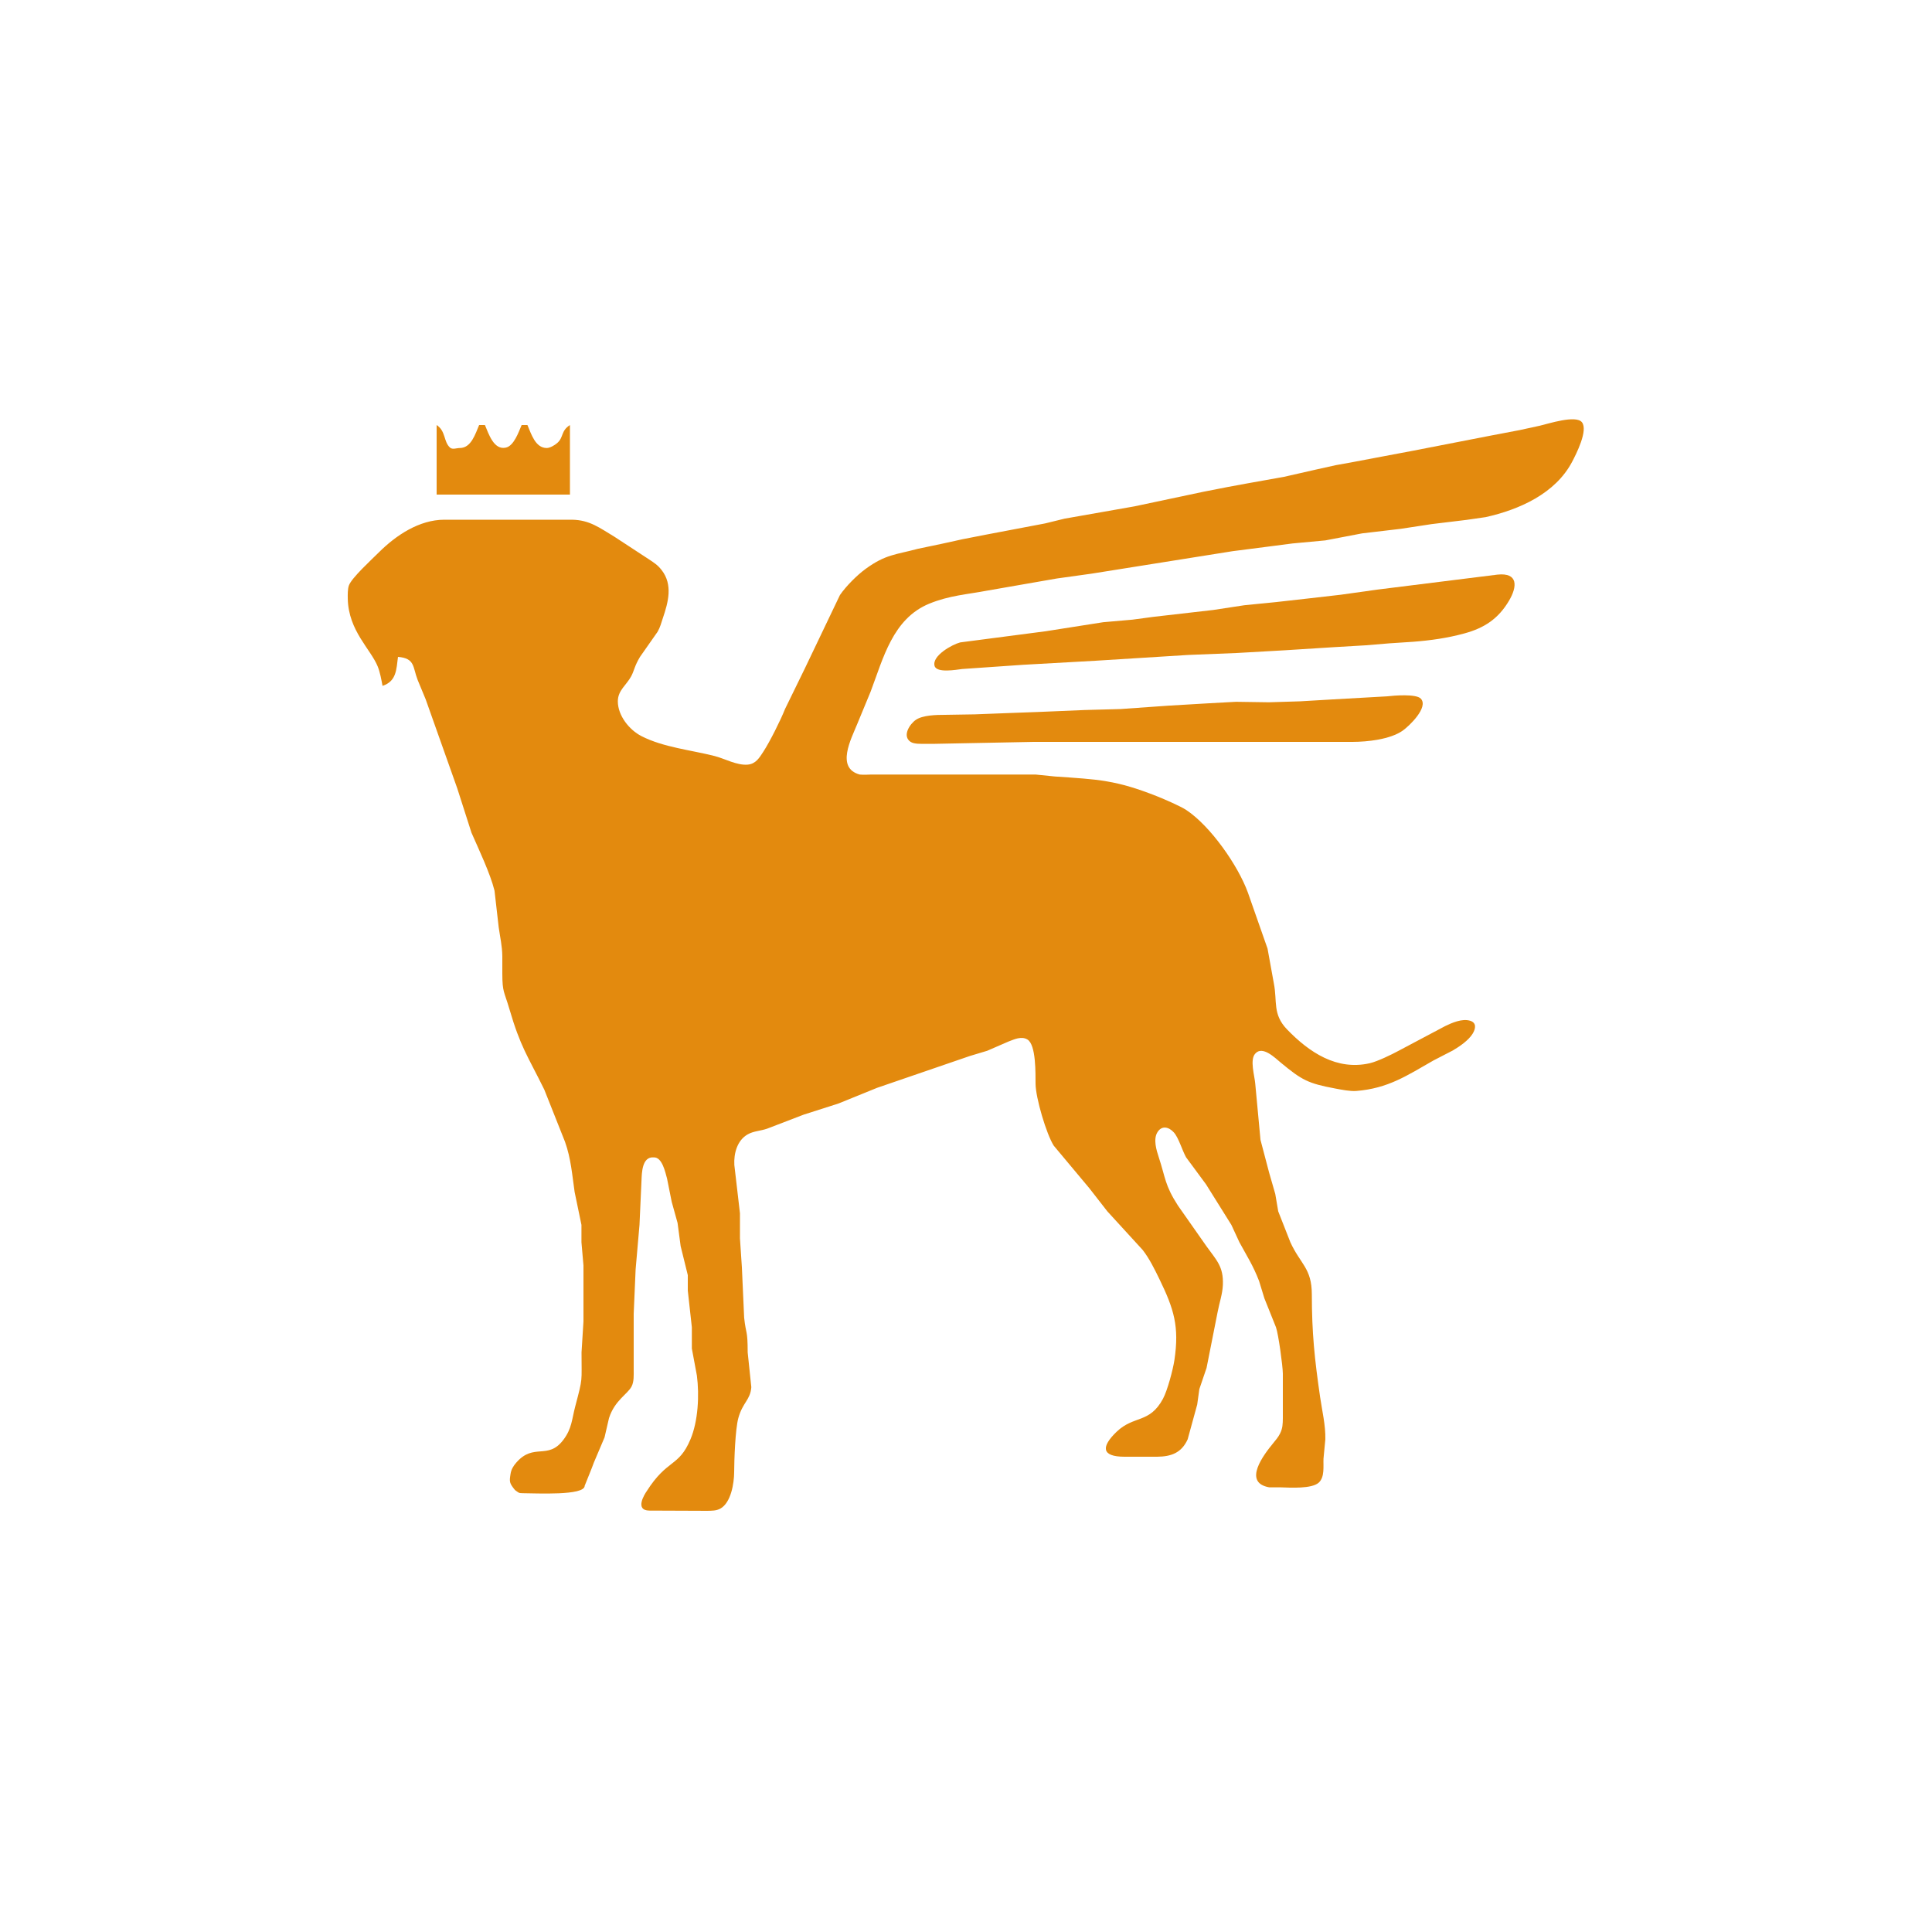 <?xml version="1.0" encoding="UTF-8" standalone="no"?>
<!DOCTYPE svg PUBLIC "-//W3C//DTD SVG 20010904//EN"
              "http://www.w3.org/TR/2001/REC-SVG-20010904/DTD/svg10.dtd">

<!-- copyright Joanna Piper Morgan 2023 -->

<svg xmlns="http://www.w3.org/2000/svg"
     width="2in" height="2in"
     viewBox="0 0 1000 1000"
     style="background-color:black">
  <path id="body"
        fill="#e38a0e" stroke="#e38a0e" stroke-width="0"
        d="M 198.00,355.00
           C 197.40,351.82 196.72,347.98 195.52,345.00
             191.93,336.05 180.39,326.51 180.01,310.00
             179.97,307.99 179.91,304.86 180.60,303.00
             182.07,299.01 192.49,289.51 196.00,286.00
             204.94,277.08 216.98,269.02 230.00,269.00
             230.00,269.00 296.00,269.00 296.00,269.00
             305.25,269.13 310.36,273.24 318.00,277.80
             318.00,277.80 336.00,289.58 336.00,289.58
             338.67,291.37 340.40,292.43 342.44,295.04
             348.39,302.65 345.87,311.78 343.07,320.00
             342.18,322.63 341.78,324.52 340.37,327.00
             340.37,327.00 331.26,340.00 331.26,340.00
             328.35,344.87 328.30,347.03 326.73,350.00
             324.29,354.59 319.79,357.30 319.79,363.00
             319.79,370.38 325.68,377.77 332.00,381.01
             343.40,386.85 357.71,388.20 370.00,391.35
             375.09,392.65 381.40,396.25 387.00,395.77
             391.22,395.40 393.03,392.24 395.15,389.00
             398.40,384.03 404.13,372.61 406.32,367.00
             406.32,367.00 416.58,346.00 416.58,346.00
             416.58,346.00 434.75,308.00 434.75,308.00
             437.89,303.43 443.50,297.78 448.00,294.49
             458.43,286.87 463.65,287.15 475.00,284.08
             475.00,284.08 487.55,281.45 487.55,281.45
             487.55,281.45 498.27,279.09 498.27,279.09
             498.27,279.09 510.00,276.80 510.00,276.80
             510.00,276.80 541.00,270.91 541.00,270.91
             541.00,270.91 551.00,268.46 551.00,268.46
             551.00,268.46 587.18,262.09 587.18,262.09
             587.18,262.09 623.00,254.51 623.00,254.51
             623.00,254.51 635.36,252.09 635.36,252.09
             635.36,252.09 645.00,250.31 645.00,250.31
             645.00,250.31 664.55,246.82 664.55,246.82
             664.55,246.82 681.00,243.08 681.00,243.08
             681.00,243.08 691.50,240.75 691.50,240.75
             691.50,240.75 699.00,239.41 699.00,239.41
             699.00,239.41 716.09,236.18 716.09,236.18
             716.09,236.18 731.00,233.37 731.00,233.37
             731.00,233.37 772.00,225.39 772.00,225.39
             772.00,225.39 786.45,222.64 786.45,222.64
             786.45,222.64 797.00,220.35 797.00,220.35
             801.32,219.36 815.74,214.62 818.82,218.57
             822.08,222.74 815.89,234.91 813.74,239.00
             805.03,255.56 786.29,263.79 769.00,267.66
             769.00,267.66 759.09,269.09 759.09,269.09
             759.09,269.09 741.00,271.28 741.00,271.28
             741.00,271.28 725.00,273.72 725.00,273.72
             725.00,273.72 705.00,276.08 705.00,276.08
             705.00,276.08 686.00,279.71 686.00,279.71
             686.00,279.71 669.00,281.29 669.00,281.29
             669.00,281.29 655.82,283.00 655.82,283.00
             655.82,283.00 638.00,285.29 638.00,285.29
             638.00,285.29 565.00,296.92 565.00,296.92
             565.00,296.92 547.00,299.43 547.00,299.43
             547.00,299.43 510.82,305.73 510.82,305.73
             500.77,307.65 491.40,308.19 481.00,312.45
             462.03,320.23 457.16,340.79 450.63,358.00
             450.63,358.00 443.60,375.00 443.60,375.00
             440.66,382.29 432.46,397.53 445.00,400.90
             446.47,401.06 449.40,401.00 451.00,400.90
             451.00,400.90 536.00,400.90 536.00,400.90
             536.00,400.90 546.00,401.91 546.00,401.91
             568.59,403.46 577.56,403.70 599.00,412.20
             602.57,413.62 611.03,417.28 614.00,419.25
             626.47,427.49 640.78,447.89 645.91,462.00
             645.91,462.00 656.08,491.00 656.08,491.00
             656.08,491.00 659.34,509.00 659.34,509.00
             661.21,518.29 658.54,524.92 666.18,532.83
             677.61,544.66 691.87,554.25 709.00,550.32
             713.00,549.40 720.26,545.86 724.00,543.84
             724.00,543.84 748.00,531.11 748.00,531.11
             751.62,529.36 756.75,527.12 760.85,528.31
             764.39,529.34 763.82,532.44 762.26,535.00
             760.11,538.51 755.52,541.63 752.00,543.71
             752.00,543.71 742.00,548.87 742.00,548.87
             728.24,556.71 718.52,563.36 702.00,564.68
             698.78,564.93 694.25,564.00 691.00,563.39
             677.14,560.79 673.90,559.11 663.00,550.08
             659.98,547.58 653.46,541.05 649.72,545.35
             646.76,548.52 649.42,556.91 649.72,561.00
             649.72,561.00 652.43,590.00 652.43,590.00
             652.43,590.00 656.91,607.00 656.91,607.00
             656.91,607.00 660.08,618.00 660.08,618.00
             660.08,618.00 661.61,627.00 661.61,627.00
             661.61,627.00 667.90,643.00 667.90,643.00
             673.14,654.45 678.98,656.36 679.00,670.00
             679.03,690.14 680.41,703.19 683.27,723.00
             684.32,730.29 686.15,737.61 685.99,745.00
             685.99,745.00 685.04,755.00 685.04,755.00
             684.87,758.92 685.76,764.53 682.57,767.42
             678.95,770.68 667.85,770.02 663.00,769.85
             663.00,769.85 657.00,769.85 657.00,769.85
             642.91,767.41 654.24,752.79 658.99,747.00
             660.33,745.36 661.59,743.93 662.55,742.00
             663.93,739.23 663.96,737.00 664.00,734.00
             664.00,734.00 664.00,711.00 664.00,711.00
             663.95,706.91 661.72,690.60 660.45,687.00
             660.45,687.00 654.44,672.00 654.44,672.00
             654.44,672.00 651.68,663.00 651.68,663.00
             648.56,654.93 645.50,650.32 641.52,643.00
             641.52,643.00 637.36,634.00 637.36,634.00
             637.36,634.00 624.23,613.00 624.23,613.00
             624.23,613.00 613.90,599.00 613.90,599.00
             611.84,595.28 610.07,588.91 607.59,586.15
             604.99,583.27 601.29,582.33 599.02,586.15
             596.87,589.75 598.57,595.36 599.78,599.00
             603.29,609.64 602.85,613.39 609.70,624.00
             609.70,624.00 624.43,645.00 624.43,645.00
             629.63,652.27 633.34,655.52 632.96,665.00
             632.77,669.84 631.14,674.27 630.26,679.00
             630.26,679.00 624.52,708.00 624.52,708.00
             624.52,708.00 620.78,719.00 620.78,719.00
             620.78,719.00 619.67,727.00 619.67,727.00
             619.67,727.00 614.73,745.00 614.73,745.00
             611.54,752.03 606.19,753.91 599.00,754.00
             599.00,754.00 582.00,754.00 582.00,754.00
             569.99,753.98 569.90,748.79 578.00,741.04
             586.97,732.47 595.00,736.93 601.96,724.00
             604.28,719.67 607.11,709.00 607.87,704.00
             610.48,686.62 607.64,677.52 600.08,662.00
             597.61,656.93 594.94,651.47 591.47,647.00
             591.47,647.00 573.17,627.00 573.17,627.00
             573.17,627.00 563.82,615.00 563.82,615.00
             563.82,615.00 545.42,593.00 545.42,593.00
             541.63,587.04 536.09,568.39 536.00,561.00
             535.94,555.91 536.37,540.76 531.77,538.03
             528.67,536.18 524.99,537.96 522.00,539.09
             522.00,539.09 511.00,543.87 511.00,543.87
             511.00,543.87 502.00,546.58 502.00,546.58
             502.00,546.58 454.00,563.05 454.00,563.05
             454.00,563.05 434.00,571.17 434.00,571.17
             434.00,571.17 416.00,576.93 416.00,576.93
             416.00,576.93 397.00,584.22 397.00,584.22
             393.74,585.35 390.06,585.42 387.02,587.14
             381.52,590.24 379.76,597.08 380.09,603.00
             380.09,603.00 383.00,628.00 383.00,628.00
             383.00,628.00 383.00,641.00 383.00,641.00
             383.00,641.00 384.00,656.00 384.00,656.00
             384.00,656.00 385.17,682.00 385.17,682.00
             386.15,691.12 386.98,687.93 387.00,700.00
             387.00,700.00 388.88,718.00 388.88,718.00
             388.39,724.65 384.41,725.83 382.16,734.00
             380.57,739.79 380.03,755.51 380.00,762.00
             379.97,767.71 378.38,777.76 372.89,780.83
             370.80,782.00 368.32,781.96 366.00,782.00
             366.00,782.00 336.12,781.88 336.12,781.88
             328.21,781.78 333.88,773.06 334.63,772.00
             345.44,754.94 351.25,759.56 357.38,745.00
             361.37,735.54 362.03,722.16 360.71,712.00
             360.71,712.00 358.10,698.00 358.10,698.00
             358.10,698.00 358.10,687.00 358.10,687.00
             358.10,687.00 356.00,668.00 356.00,668.00
             356.00,668.00 356.00,660.00 356.00,660.00
             356.00,660.00 352.30,645.00 352.30,645.00
             352.30,645.00 350.71,633.00 350.71,633.00
             350.71,633.00 347.66,622.00 347.66,622.00
             347.66,622.00 345.26,610.00 345.26,610.00
             344.34,606.72 342.75,598.88 338.38,599.06
             332.25,598.56 332.21,607.23 332.04,611.00
             332.04,611.00 331.00,634.00 331.00,634.00
             331.00,634.00 329.00,657.00 329.00,657.00
             329.00,657.00 328.00,680.00 328.00,680.00
             328.00,680.00 328.00,709.00 328.00,709.00
             328.00,711.83 328.22,715.15 326.87,717.71
             324.80,721.63 318.16,724.86 315.22,734.00
             315.22,734.00 312.91,744.00 312.91,744.00
             312.91,744.00 307.39,757.00 307.39,757.00
             306.12,760.56 304.38,764.56 302.62,769.06
             302.62,774.25 277.52,772.91 270.50,772.88
             268.37,772.86 268.50,772.62 266.56,771.25
             263.56,767.56 263.65,766.92 264.24,763.00
             264.60,760.59 265.64,758.86 267.23,757.04
             276.30,746.63 283.55,755.87 291.56,745.31
             296.04,739.42 295.97,734.68 297.73,728.00
             301.81,712.53 300.98,715.87 301.00,700.00
             301.00,700.00 302.00,684.00 302.00,684.00
             302.00,684.00 302.00,655.00 302.00,655.00
             302.00,655.00 300.96,643.00 300.96,643.00
             300.96,643.00 300.96,634.00 300.96,634.00
             300.96,634.00 297.43,617.00 297.43,617.00
             296.14,608.07 295.54,599.67 292.45,591.00
             292.45,591.00 281.73,564.00 281.73,564.00
             272.94,546.14 269.46,542.14 263.58,522.00
             261.01,513.22 260.02,513.66 260.00,504.00
             260.00,504.00 260.00,495.00 260.00,495.00
             259.93,489.51 258.88,485.34 258.13,480.00
             258.13,480.00 255.96,461.00 255.96,461.00
             253.78,452.15 247.74,439.48 244.03,431.00
             244.03,431.00 236.66,408.00 236.66,408.00
             236.66,408.00 220.34,362.00 220.34,362.00
             220.34,362.00 216.20,352.00 216.20,352.00
             213.57,345.31 214.93,340.73 206.00,340.00
             205.14,346.53 205.26,352.61 198.00,355.00 Z
             M 226.00,220.00"/>
  <path id="crown"
        fill="#e38a0e" stroke="#e38a0e" stroke-width="0"
        d="M 226.00,220.00
           C 230.82,223.10 229.52,228.67 232.96,231.70
             234.23,232.82 236.33,231.89 238.00,231.89
             243.92,231.89 246.04,224.54 248.00,220.00
             248.00,220.00 251.00,220.00 251.00,220.00
             252.93,224.49 255.58,233.14 261.90,231.67
             266.05,230.70 268.46,223.57 270.00,220.00
             270.00,220.00 273.00,220.00 273.00,220.00
             274.96,224.54 277.08,231.89 283.00,231.89
             284.67,231.89 287.16,230.43 288.43,229.30
             291.87,226.27 290.18,223.10 295.00,220.00
             295.00,220.00 295.00,256.00 295.00,256.00
             295.00,256.00 226.00,256.00 226.00,256.00
             226.00,256.00 226.00,220.00 226.00,220.00 Z
           M 775.00,297.43"/>
  <path id="wings"
        fill="#e38a0e" stroke="#e38a0e" stroke-width="0"
        d="M 775.00,297.43
           C 785.85,296.24 785.44,303.58 781.02,311.00
             775.46,320.35 768.26,325.04 758.00,327.85
             749.19,330.26 740.57,331.47 731.45,332.18
             731.45,332.18 719.00,333.00 719.00,333.00
             719.00,333.00 707.00,334.00 707.00,334.00
             707.00,334.00 690.00,335.00 690.00,335.00
             690.00,335.00 665.55,336.55 665.55,336.55
             665.55,336.55 640.00,338.00 640.00,338.00
             640.00,338.00 615.00,339.00 615.00,339.00
             615.00,339.00 599.00,340.00 599.00,340.00
             599.00,340.00 567.00,342.00 567.00,342.00
             567.00,342.00 529.64,344.09 529.64,344.09
             529.64,344.09 498.00,346.28 498.00,346.28
             495.09,346.63 484.83,348.52 483.74,344.69
             482.25,339.43 492.88,333.56 497.00,332.51
             497.00,332.51 541.27,326.73 541.27,326.73
             541.27,326.73 571.00,322.06 571.00,322.06
             571.00,322.06 586.18,320.73 586.18,320.73
             586.18,320.73 597.00,319.28 597.00,319.28
             597.00,319.28 628.00,315.72 628.00,315.72
             628.00,315.72 644.00,313.28 644.00,313.28
             644.00,313.28 661.00,311.58 661.00,311.58
             661.00,311.58 677.45,309.73 677.45,309.73
             677.45,309.73 694.00,307.83 694.00,307.83
             694.00,307.83 713.00,305.17 713.00,305.17
             713.00,305.17 775.00,297.43 775.00,297.43 Z
           M 718.00,360.42
           C 721.53,359.99 732.96,359.05 735.39,361.60
             739.62,366.05 729.37,375.84 726.00,378.20
             719.51,382.73 707.80,383.99 700.00,384.00
             700.00,384.00 535.00,384.00 535.00,384.00
             535.00,384.00 484.00,385.00 484.00,385.00
             484.00,385.00 479.00,385.00 479.00,385.00
             476.82,385.00 473.15,385.21 471.31,383.98
             466.84,380.98 470.83,374.80 474.04,372.59
             477.64,370.13 484.71,370.01 489.00,370.00
             489.00,370.00 504.50,369.75 504.50,369.75
             504.50,369.75 523.00,369.04 523.00,369.04
             523.00,369.04 537.75,368.50 537.75,368.50
             537.75,368.50 561.50,367.50 561.50,367.50
             561.50,367.50 580.00,367.00 580.00,367.00
             580.00,367.00 604.75,365.25 604.75,365.25
             604.75,365.25 626.00,364.00 626.00,364.00
             626.00,364.00 639.75,363.25 639.75,363.25
             639.75,363.25 656.75,363.50 656.75,363.50
             656.75,363.50 673.00,363.00 673.00,363.00
             673.00,363.00 690.00,362.00 690.00,362.00
             690.00,362.00 718.00,360.42 718.00,360.42 Z
           M 738.45,331.45" />
</svg>
